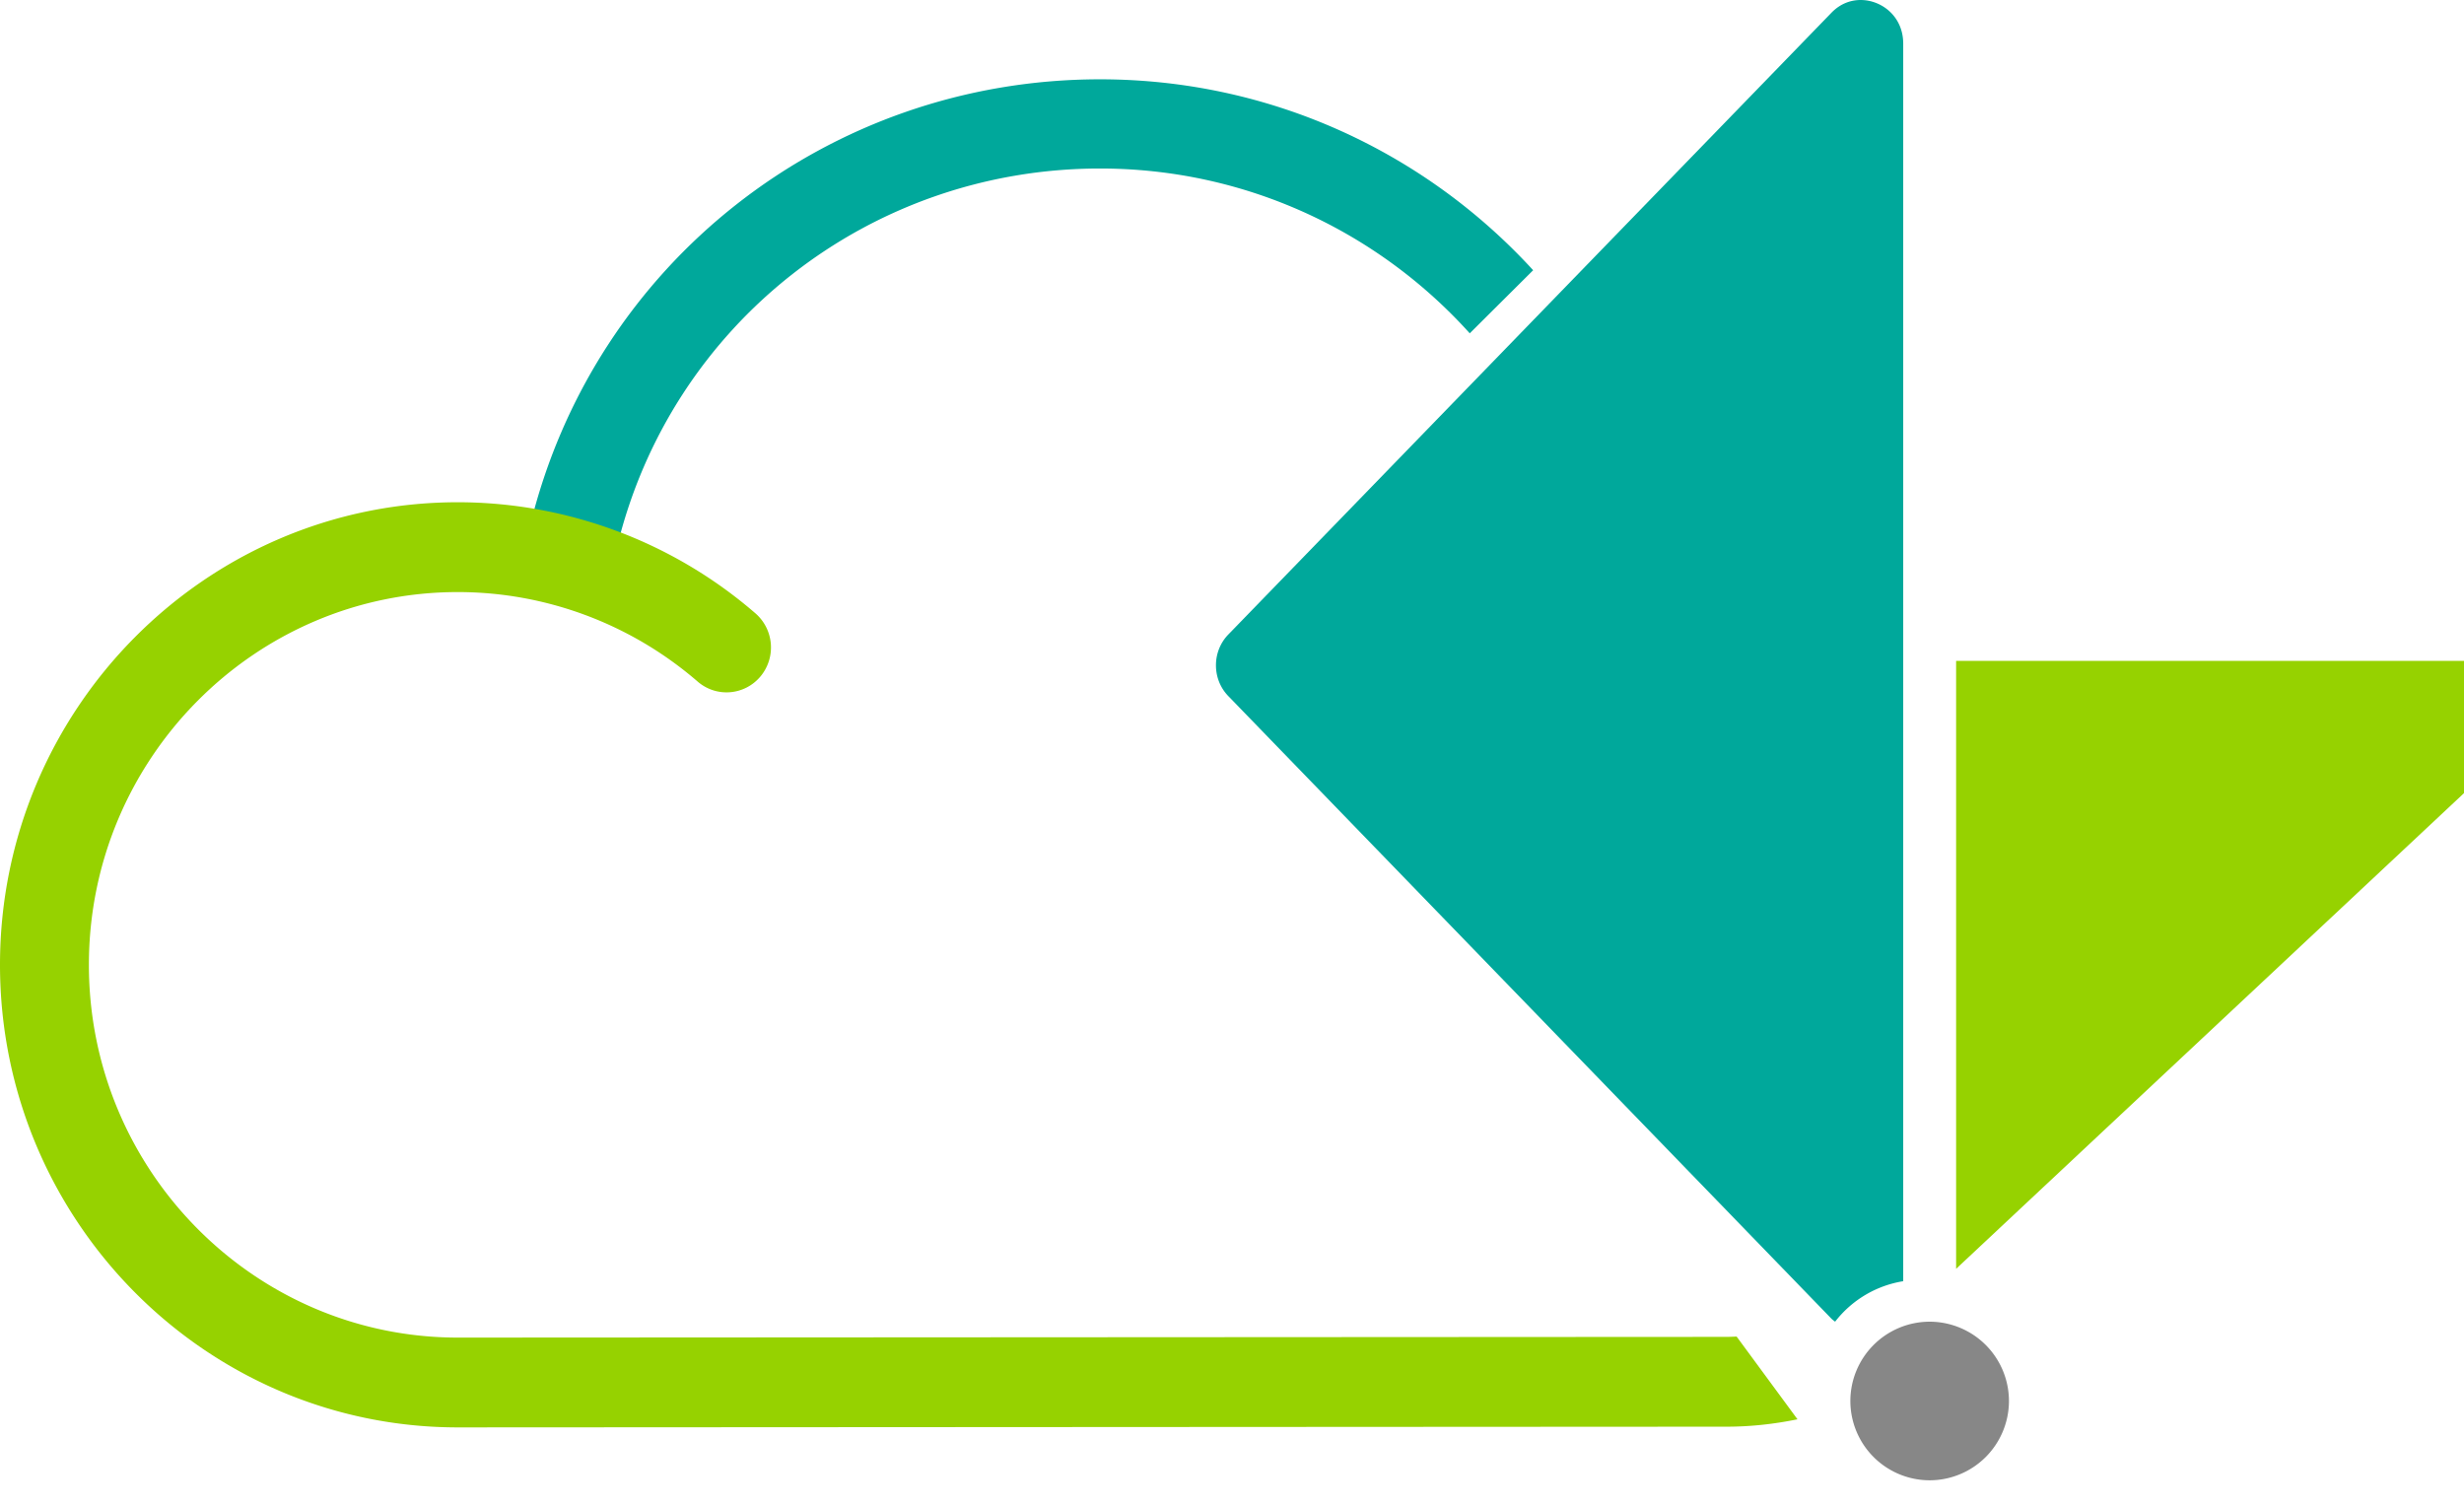 <svg xmlns="http://www.w3.org/2000/svg" xmlns:xlink="http://www.w3.org/1999/xlink" width="90" height="55" viewBox="0 0 90 55">
    <defs>
        <path id="0v5jjx" d="M.413.273h14.823v27.675H.413z"/>
    </defs>
    <g fill="none" fill-rule="evenodd">
        <path fill="#00A89B" d="M53.684 12.175L56 9.87c-3.92-4.283-9.56-6.973-15.82-6.973-9.94 0-18.502 6.716-20.824 16.334a1.628 1.628 0 0 0 1.207 1.965 1.635 1.635 0 0 0 1.972-1.203c1.967-8.148 9.223-13.838 17.645-13.838 5.358 0 10.179 2.328 13.504 6.02"/>
        <path fill="#96D200" d="M63.431 48.819c-.122.005-.243.012-.366.012l-46.343.026c-7.43 0-13.475-6.108-13.475-13.616s6.045-13.615 13.475-13.615c3.212 0 6.323 1.161 8.759 3.268.682.59 1.707.51 2.29-.179a1.652 1.652 0 0 0-.179-2.313 16.617 16.617 0 0 0-10.87-4.057C7.502 18.345 0 25.925 0 35.24c0 9.317 7.502 16.897 16.723 16.897l46.342-.026c.888 0 1.752-.098 2.59-.27l-2.224-3.023z"/>
        <path fill="#878787" d="M70.483 48.276a2.9 2.9 0 0 0-2.897 2.897 2.9 2.9 0 0 0 2.897 2.896 2.9 2.9 0 0 0 2.896-2.896 2.9 2.9 0 0 0-2.896-2.897"/>
        <path fill="#96D200" d="M92.567 25.131c-.195-.48-.681-.993-1.458-.993h-19.66v22.207l20.777-19.46c.549-.56.536-1.274.341-1.754"/>
        <path fill="#00A89B" d="M67.029 48.276a3.938 3.938 0 0 1 2.488-1.479V1.594c0-.998-.79-1.594-1.555-1.594-.281 0-.696.081-1.071.47L44.865 23.176c-.29.3-.451.7-.451 1.124 0 .425.16.824.45 1.124L66.89 48.161c.046.047.093.077.14.115"/>
    </g>
</svg>
